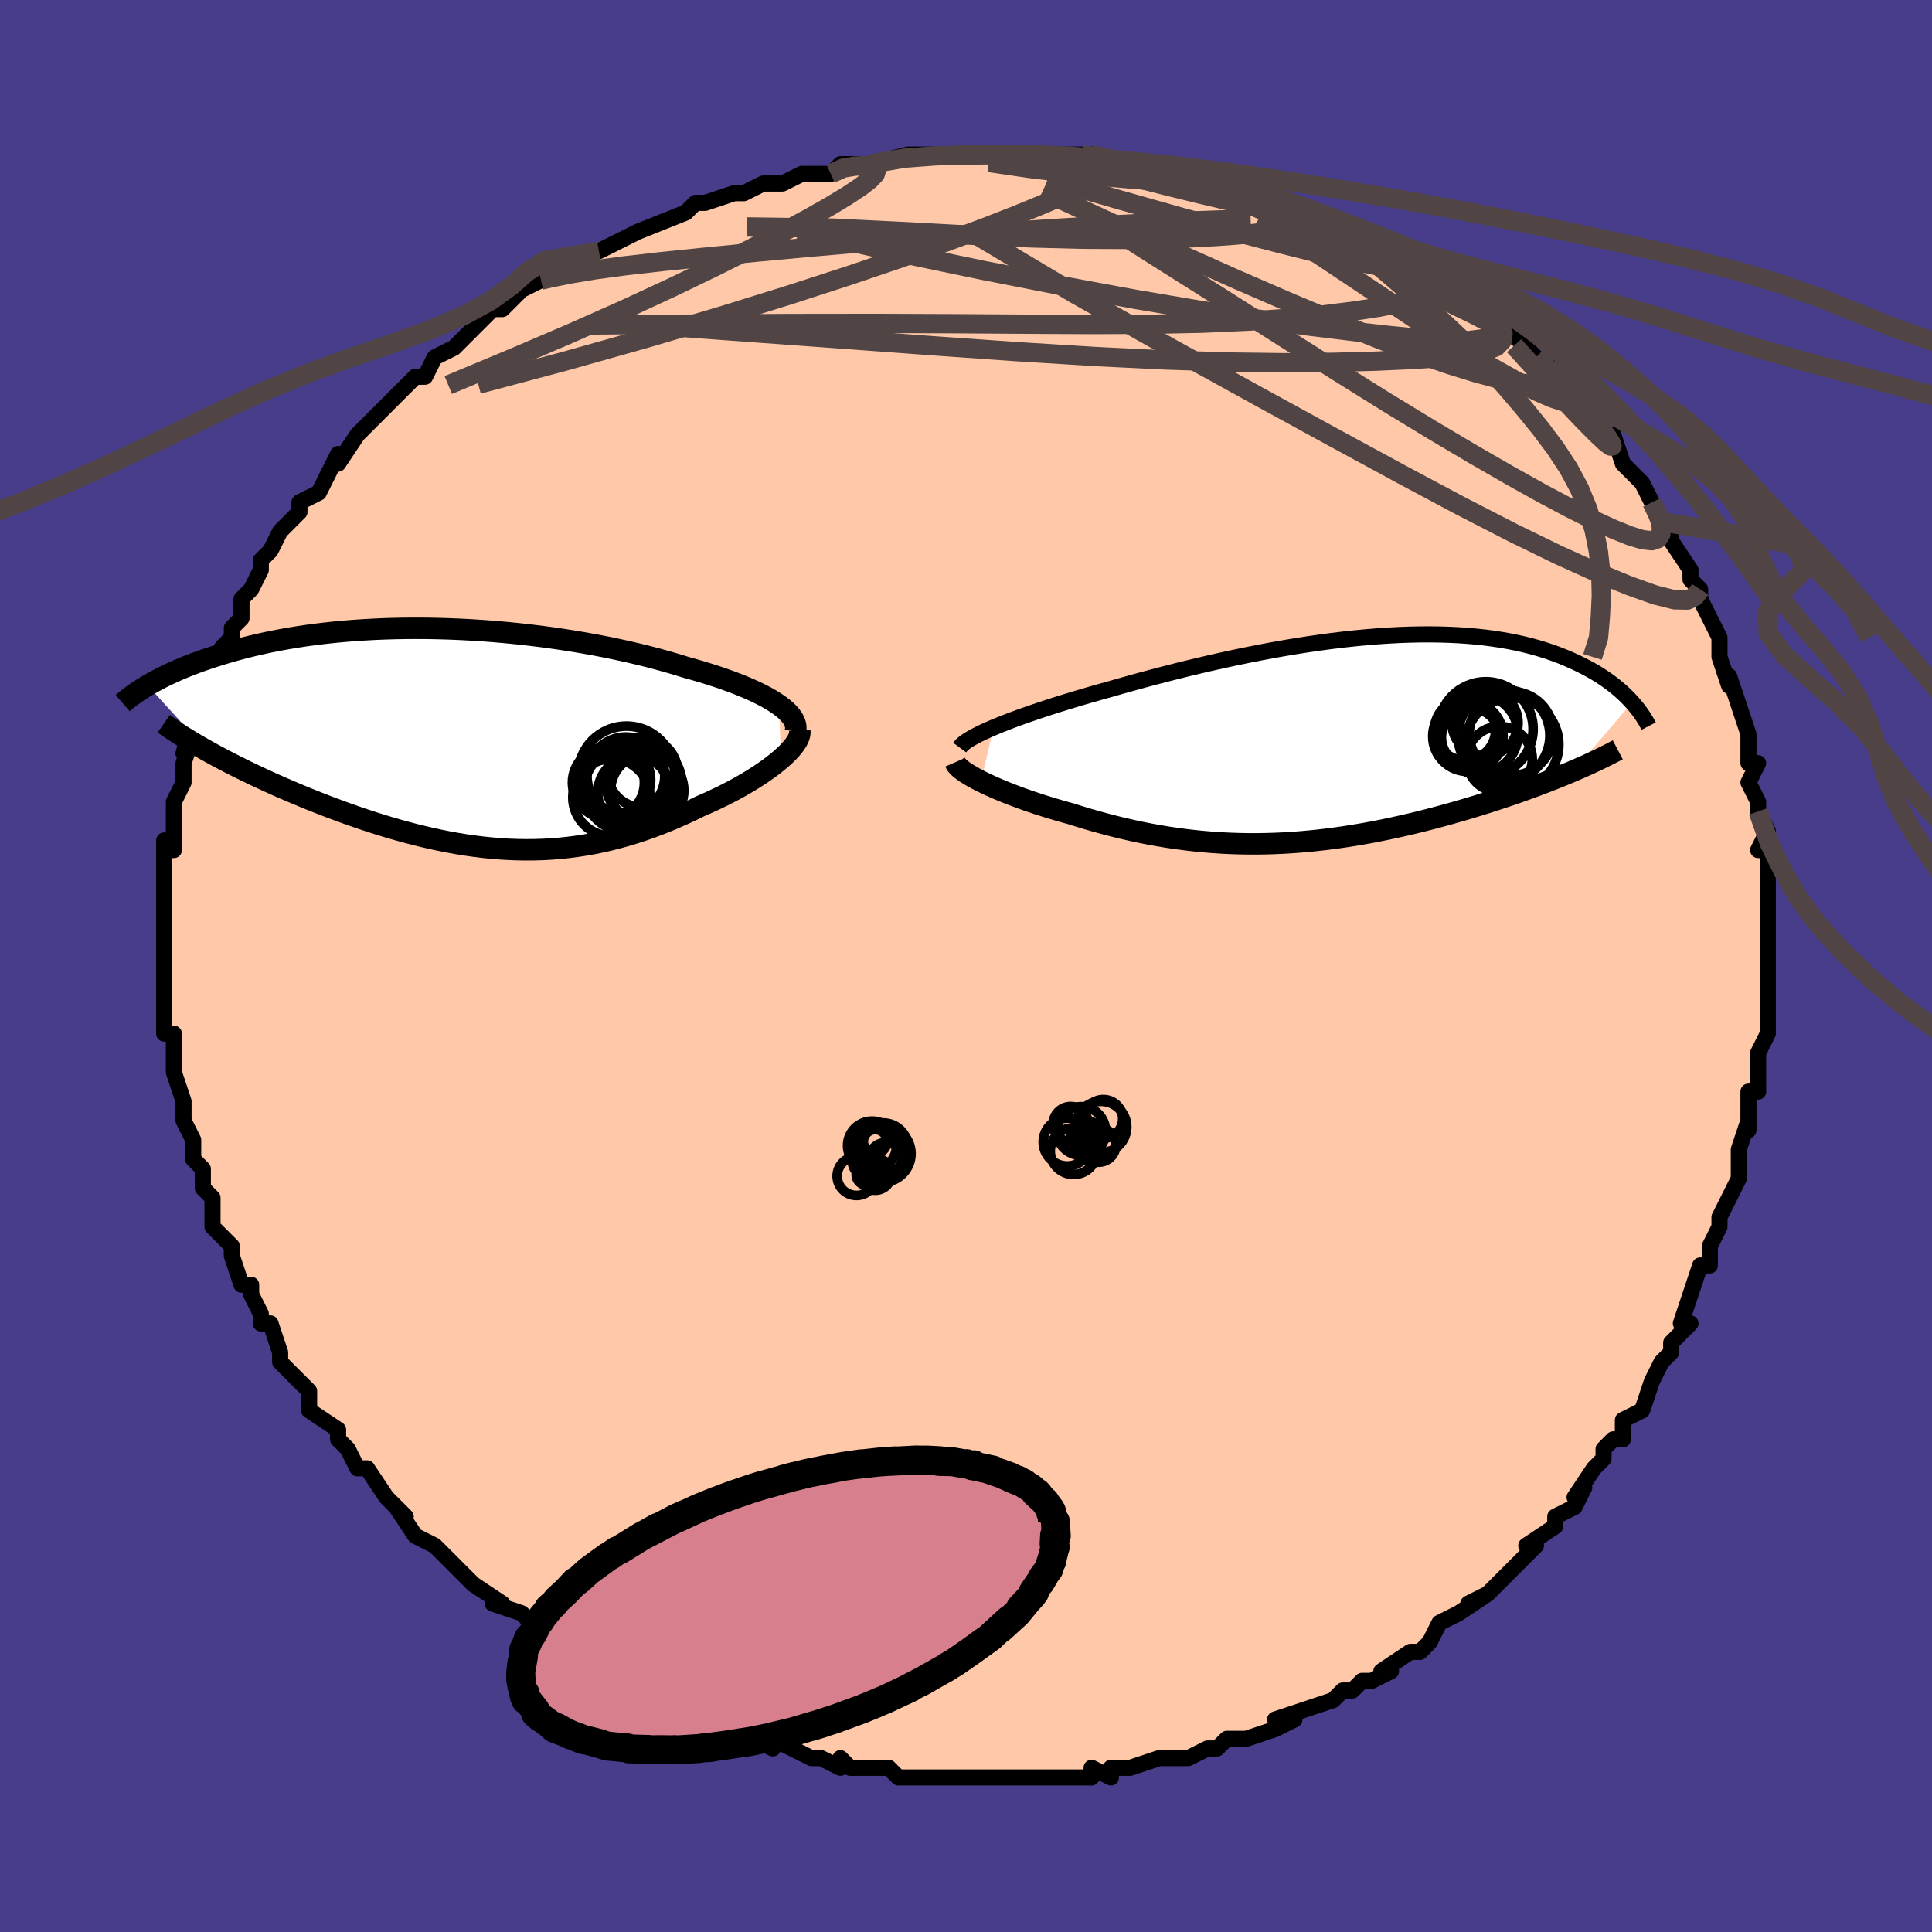 <svg viewBox="-100 -100 200 200" xmlns="http://www.w3.org/2000/svg" width="400" height="400" id="face-svg"><defs><clipPath id="leftEyeClipPath"><polyline points="33.697,-3.443,33.283,-3.721,32.831,-3.999,32.342,-4.275,31.816,-4.549,31.256,-4.821,30.663,-5.09,30.038,-5.356,29.383,-5.619,28.698,-5.879,27.985,-6.134,27.246,-6.385,26.481,-6.632,25.692,-6.875,24.881,-7.112,24.048,-7.344,23.134,-7.627,22.187,-7.904,21.21,-8.175,20.205,-8.439,19.172,-8.695,18.115,-8.942,17.035,-9.18,15.934,-9.409,14.814,-9.626,13.678,-9.833,12.527,-10.028,11.365,-10.211,10.192,-10.382,9.011,-10.54,7.825,-10.685,6.635,-10.817,5.443,-10.935,4.252,-11.039,3.063,-11.129,1.879,-11.205,0.701,-11.267,-0.469,-11.315,-1.63,-11.349,-2.779,-11.37,-3.915,-11.376,-5.037,-11.369,-6.143,-11.348,-7.232,-11.315,-8.302,-11.268,-9.353,-11.209,-10.383,-11.139,-11.392,-11.056,-12.379,-10.963,-13.343,-10.858,-14.283,-10.744,-15.199,-10.62,-16.09,-10.487,-16.957,-10.345,-17.798,-10.196,-18.614,-10.039,-19.405,-9.876,-20.171,-9.707,-20.912,-9.532,-21.629,-9.353,-22.321,-9.17,-22.989,-8.985,-23.635,-8.796,-24.258,-8.606,-24.859,-8.414,-25.44,-8.223,-26.001,-8.03,-26.543,-7.835,-27.066,-7.639,-27.57,-7.441,-28.055,-7.243,-28.523,-7.044,-28.973,-6.844,-29.405,-6.645,-29.82,-6.445,-30.218,-6.247,-30.6,-6.049,-30.965,-5.852,-31.315,-5.656,-31.649,-5.462,-25.465,1.319,-24.932,1.614,-24.385,1.91,-23.824,2.208,-23.248,2.508,-22.658,2.809,-22.055,3.111,-21.439,3.414,-20.809,3.718,-20.167,4.022,-19.512,4.326,-18.846,4.63,-18.168,4.933,-17.48,5.234,-16.781,5.535,-16.068,5.835,-15.341,6.136,-14.6,6.436,-13.845,6.736,-13.077,7.034,-12.297,7.329,-11.505,7.621,-10.703,7.909,-9.891,8.192,-9.07,8.47,-8.241,8.741,-7.403,9.005,-6.559,9.26,-5.708,9.506,-4.851,9.743,-3.989,9.968,-3.122,10.182,-2.251,10.383,-1.377,10.572,-0.5,10.745,0.38,10.904,1.262,11.048,2.145,11.174,3.03,11.284,3.915,11.376,4.801,11.449,5.687,11.504,6.574,11.539,7.459,11.553,8.345,11.547,9.229,11.521,10.113,11.473,10.995,11.403,11.876,11.312,12.755,11.199,13.633,11.064,14.509,10.907,15.383,10.728,16.254,10.527,17.123,10.305,17.989,10.062,18.852,9.799,19.712,9.515,20.567,9.212,21.419,8.89,22.265,8.55,23.106,8.193,23.941,7.821,24.769,7.433,25.588,7.032,26.258,6.742,26.916,6.443,27.563,6.136,28.196,5.823,28.815,5.503,29.419,5.178,30.006,4.848,30.575,4.514,31.125,4.176,31.654,3.836,32.16,3.495,32.643,3.153,33.101,2.812,33.53,2.472,33.931,2.135"></polyline></clipPath><clipPath id="rightEyeClipPath"><polyline points="-36.442,-1.169,-35.849,-1.415,-35.22,-1.665,-34.555,-1.92,-33.856,-2.178,-33.125,-2.44,-32.364,-2.705,-31.573,-2.972,-30.756,-3.241,-29.912,-3.511,-29.045,-3.782,-28.154,-4.054,-27.243,-4.325,-26.311,-4.596,-25.361,-4.866,-24.394,-5.134,-23.305,-5.447,-22.189,-5.76,-21.049,-6.073,-19.888,-6.385,-18.708,-6.693,-17.511,-6.998,-16.299,-7.298,-15.074,-7.591,-13.84,-7.878,-12.597,-8.155,-11.35,-8.424,-10.099,-8.682,-8.847,-8.929,-7.597,-9.163,-6.349,-9.385,-5.107,-9.592,-3.873,-9.785,-2.648,-9.963,-1.434,-10.124,-0.233,-10.27,0.953,-10.399,2.123,-10.51,3.275,-10.604,4.407,-10.681,5.519,-10.739,6.61,-10.78,7.677,-10.803,8.721,-10.808,9.739,-10.795,10.732,-10.765,11.699,-10.718,12.638,-10.654,13.551,-10.573,14.435,-10.477,15.291,-10.365,16.12,-10.239,16.919,-10.098,17.691,-9.945,18.435,-9.778,19.151,-9.6,19.839,-9.411,20.5,-9.212,21.135,-9.004,21.745,-8.788,22.329,-8.565,22.889,-8.336,23.425,-8.101,23.94,-7.863,24.433,-7.623,24.906,-7.38,25.36,-7.135,25.795,-6.886,26.211,-6.634,26.608,-6.378,26.988,-6.121,27.35,-5.861,27.695,-5.599,28.023,-5.337,28.336,-5.074,28.632,-4.812,28.913,-4.549,29.179,-4.287,29.431,-4.027,29.669,-3.767,23.59,3.325,23.059,3.55,22.515,3.776,21.959,4.002,21.389,4.228,20.807,4.455,20.213,4.682,19.606,4.91,18.988,5.137,18.358,5.364,17.717,5.59,17.064,5.815,16.401,6.04,15.727,6.263,15.043,6.485,14.346,6.706,13.636,6.927,12.911,7.148,12.173,7.367,11.422,7.585,10.659,7.8,9.884,8.013,9.098,8.223,8.301,8.429,7.494,8.63,6.677,8.827,5.851,9.018,5.016,9.203,4.173,9.381,3.322,9.553,2.463,9.716,1.598,9.871,0.727,10.016,-0.151,10.153,-1.034,10.279,-1.922,10.394,-2.815,10.499,-3.713,10.591,-4.614,10.672,-5.519,10.739,-6.428,10.794,-7.34,10.836,-8.254,10.863,-9.171,10.877,-10.091,10.875,-11.012,10.86,-11.935,10.829,-12.859,10.783,-13.784,10.722,-14.71,10.645,-15.637,10.554,-16.563,10.446,-17.49,10.324,-18.416,10.186,-19.341,10.033,-20.264,9.866,-21.186,9.684,-22.106,9.488,-23.022,9.278,-23.935,9.055,-24.843,8.82,-25.746,8.573,-26.643,8.315,-27.533,8.046,-28.415,7.769,-29.144,7.568,-29.862,7.363,-30.569,7.151,-31.264,6.936,-31.945,6.716,-32.612,6.492,-33.262,6.265,-33.896,6.035,-34.511,5.804,-35.106,5.571,-35.679,5.337,-36.23,5.103,-36.755,4.869,-37.254,4.637,-37.725,4.408"></polyline></clipPath><filter id="fuzzy"><feTurbulence id="turbulence" baseFrequency="0.05" numOctaves="3" type="noise" result="noise"></feTurbulence><feDisplacementMap in="SourceGraphic" in2="noise" scale="2"></feDisplacementMap></filter><linearGradient id="rainbowGradient" x1="0%" y1="0%" x2="100%" y2="0%"><stop offset="0%" style="stop-color: rgb(44, 34, 43);  stop-opacity: 1"></stop><stop offset="50%" style="stop-color: rgb(255, 192, 203);  stop-opacity: 1"></stop><stop offset="100%" style="stop-color: rgb(64, 224, 208);  stop-opacity: 1"></stop></linearGradient></defs><title>That&#39;s an ugly face</title><desc>CREATED BY XUAN TANG, MORE INFO AT TXSTC55.GITHUB.IO</desc><rect x="-100" y="-100" width="100%" height="100%" opacity="1" fill="rgb(72, 61, 139)"></rect><polyline id="faceContour" points="83,-1,83,2,83,3,83,6,83,5,83,7,83,7,82,9,82,13,81,13,81,15,81,15,81,17,81,16,80,19,80,22,80,22,80,22,79,24,78,26,78,27,77,29,77,30,77,30,77,31,76,31,74,37,75,37,74,38,73,39,73,40,73,40,72,41,71,43,71,43,70,46,68,47,68,49,67,49,66,50,66,51,65,52,63,55,64,54,63,56,63,56,61,57,61,58,58,60,59,60,57,62,55,64,56,63,54,65,52,66,54,65,51,67,51,67,49,68,48,70,47,71,46,71,46,71,43,73,44,73,42,74,41,74,40,75,39,75,39,75,38,76,35,77,32,78,34,78,34,78,32,79,29,80,29,80,27,80,26,81,25,81,25,81,23,82,21,82,20,82,20,82,17,83,15,83,15,84,13,83,13,84,11,84,10,84,10,84,6,84,8,84,5,84,3,84,1,84,0,84,0,84,-2,84,-1,84,-3,84,-5,84,-7,84,-8,83,-8,83,-11,83,-12,83,-13,82,-13,82,-13,83,-15,82,-16,82,-20,80,-20,81,-22,80,-22,80,-23,79,-24,80,-25,79,-27,78,-27,78,-29,77,-30,77,-32,76,-34,75,-33,75,-36,74,-37,73,-39,72,-38,73,-39,72,-41,71,-42,70,-44,69,-44,69,-45,68,-46,67,-46,67,-49,66,-48,66,-51,64,-53,62,-53,62,-54,61,-55,60,-55,60,-57,59,-59,56,-58,57,-60,55,-60,55,-60,55,-62,52,-63,52,-64,50,-65,49,-65,49,-65,49,-65,48,-68,46,-68,45,-68,44,-70,42,-71,41,-71,40,-71,40,-72,37,-73,37,-73,36,-74,34,-74,33,-75,33,-76,30,-76,30,-76,29,-78,27,-78,26,-78,24,-79,23,-79,23,-79,21,-80,20,-80,19,-80,18,-81,16,-81,15,-81,15,-81,14,-82,11,-82,11,-82,10,-82,9,-82,7,-83,7,-83,5,-83,1,-83,3,-83,1,-83,0,-83,-1,-83,-5,-83,-4,-83,-7,-83,-7,-83,-8,-83,-11,-83,-13,-82,-12,-82,-14,-82,-17,-82,-17,-82,-17,-81,-19,-81,-21,-81,-21,-80,-24,-81,-22,-80,-26,-80,-26,-79,-27,-79,-29,-79,-29,-78,-31,-78,-31,-77,-33,-76,-34,-76,-35,-75,-36,-75,-38,-74,-39,-74,-39,-73,-41,-73,-42,-72,-43,-71,-45,-70,-46,-69,-47,-69,-48,-69,-48,-67,-49,-66,-51,-65,-53,-65,-52,-63,-55,-63,-55,-61,-57,-60,-58,-60,-58,-59,-59,-59,-59,-57,-61,-56,-61,-55,-63,-55,-63,-53,-64,-52,-65,-51,-66,-51,-66,-51,-66,-49,-68,-48,-68,-46,-70,-44,-71,-44,-71,-41,-72,-42,-72,-41,-73,-41,-73,-38,-74,-38,-74,-36,-75,-34,-76,-34,-76,-34,-76,-29,-78,-28,-79,-27,-79,-27,-79,-24,-80,-24,-80,-23,-80,-21,-81,-21,-81,-19,-81,-17,-82,-16,-82,-15,-82,-14,-82,-13,-83,-10,-83,-10,-83,-10,-83,-6,-84,-6,-84,-2,-84,-2,-84,-3,-84,0,-84,1,-84,3,-84,4,-84,4,-84,7,-84,9,-84,10,-84,10,-84,12,-84,13,-84,17,-83,17,-83,18,-83,20,-83,20,-83,21,-83,22,-82,23,-82,25,-82,26,-82,29,-81,29,-80,29,-81,33,-79,32,-79,34,-79,34,-79,37,-77,36,-78,40,-76,39,-76,40,-76,43,-75,42,-75,44,-74,46,-73,46,-73,49,-71,49,-71,52,-70,53,-68,53,-68,53,-68,55,-67,55,-66,57,-65,57,-65,59,-63,60,-62,61,-61,61,-62,61,-61,64,-58,63,-59,65,-57,65,-56,67,-54,67,-55,68,-52,69,-51,70,-50,71,-48,71,-48,72,-46,72,-46,73,-45,73,-44,75,-41,75,-40,76,-39,76,-39,76,-38,77,-36,78,-34,78,-34,78,-33,78,-32,79,-29,79,-30,80,-27,80,-27,81,-24,81,-23,81,-21,82,-21,81,-19,82,-17,82,-16,82,-16,83,-14,82,-12,83,-12,83,-9,83,-10,83,-8,83,-5,83,-4,83,0,83,-1,83,-1,83,2" fill="#ffc9a9" stroke="black" stroke-width="1.667" stroke-linejoin="round" filter="url(#fuzzy)"></polyline><g transform="translate(39.292 -23.521)"><polyline id="rightCountour" points="-36.442,-1.169,-35.849,-1.415,-35.22,-1.665,-34.555,-1.92,-33.856,-2.178,-33.125,-2.44,-32.364,-2.705,-31.573,-2.972,-30.756,-3.241,-29.912,-3.511,-29.045,-3.782,-28.154,-4.054,-27.243,-4.325,-26.311,-4.596,-25.361,-4.866,-24.394,-5.134,-23.305,-5.447,-22.189,-5.76,-21.049,-6.073,-19.888,-6.385,-18.708,-6.693,-17.511,-6.998,-16.299,-7.298,-15.074,-7.591,-13.84,-7.878,-12.597,-8.155,-11.35,-8.424,-10.099,-8.682,-8.847,-8.929,-7.597,-9.163,-6.349,-9.385,-5.107,-9.592,-3.873,-9.785,-2.648,-9.963,-1.434,-10.124,-0.233,-10.27,0.953,-10.399,2.123,-10.51,3.275,-10.604,4.407,-10.681,5.519,-10.739,6.61,-10.78,7.677,-10.803,8.721,-10.808,9.739,-10.795,10.732,-10.765,11.699,-10.718,12.638,-10.654,13.551,-10.573,14.435,-10.477,15.291,-10.365,16.12,-10.239,16.919,-10.098,17.691,-9.945,18.435,-9.778,19.151,-9.6,19.839,-9.411,20.5,-9.212,21.135,-9.004,21.745,-8.788,22.329,-8.565,22.889,-8.336,23.425,-8.101,23.94,-7.863,24.433,-7.623,24.906,-7.38,25.36,-7.135,25.795,-6.886,26.211,-6.634,26.608,-6.378,26.988,-6.121,27.35,-5.861,27.695,-5.599,28.023,-5.337,28.336,-5.074,28.632,-4.812,28.913,-4.549,29.179,-4.287,29.431,-4.027,29.669,-3.767,23.59,3.325,23.059,3.55,22.515,3.776,21.959,4.002,21.389,4.228,20.807,4.455,20.213,4.682,19.606,4.91,18.988,5.137,18.358,5.364,17.717,5.59,17.064,5.815,16.401,6.04,15.727,6.263,15.043,6.485,14.346,6.706,13.636,6.927,12.911,7.148,12.173,7.367,11.422,7.585,10.659,7.8,9.884,8.013,9.098,8.223,8.301,8.429,7.494,8.63,6.677,8.827,5.851,9.018,5.016,9.203,4.173,9.381,3.322,9.553,2.463,9.716,1.598,9.871,0.727,10.016,-0.151,10.153,-1.034,10.279,-1.922,10.394,-2.815,10.499,-3.713,10.591,-4.614,10.672,-5.519,10.739,-6.428,10.794,-7.34,10.836,-8.254,10.863,-9.171,10.877,-10.091,10.875,-11.012,10.86,-11.935,10.829,-12.859,10.783,-13.784,10.722,-14.71,10.645,-15.637,10.554,-16.563,10.446,-17.49,10.324,-18.416,10.186,-19.341,10.033,-20.264,9.866,-21.186,9.684,-22.106,9.488,-23.022,9.278,-23.935,9.055,-24.843,8.82,-25.746,8.573,-26.643,8.315,-27.533,8.046,-28.415,7.769,-29.144,7.568,-29.862,7.363,-30.569,7.151,-31.264,6.936,-31.945,6.716,-32.612,6.492,-33.262,6.265,-33.896,6.035,-34.511,5.804,-35.106,5.571,-35.679,5.337,-36.23,5.103,-36.755,4.869,-37.254,4.637,-37.725,4.408" fill="white" stroke="white" stroke-width="0" stroke-linejoin="round" filter="url(#fuzzy)"></polyline></g><g transform="translate(-53.07 -23.584)"><polyline id="leftCountour" points="33.697,-3.443,33.283,-3.721,32.831,-3.999,32.342,-4.275,31.816,-4.549,31.256,-4.821,30.663,-5.09,30.038,-5.356,29.383,-5.619,28.698,-5.879,27.985,-6.134,27.246,-6.385,26.481,-6.632,25.692,-6.875,24.881,-7.112,24.048,-7.344,23.134,-7.627,22.187,-7.904,21.21,-8.175,20.205,-8.439,19.172,-8.695,18.115,-8.942,17.035,-9.18,15.934,-9.409,14.814,-9.626,13.678,-9.833,12.527,-10.028,11.365,-10.211,10.192,-10.382,9.011,-10.54,7.825,-10.685,6.635,-10.817,5.443,-10.935,4.252,-11.039,3.063,-11.129,1.879,-11.205,0.701,-11.267,-0.469,-11.315,-1.63,-11.349,-2.779,-11.37,-3.915,-11.376,-5.037,-11.369,-6.143,-11.348,-7.232,-11.315,-8.302,-11.268,-9.353,-11.209,-10.383,-11.139,-11.392,-11.056,-12.379,-10.963,-13.343,-10.858,-14.283,-10.744,-15.199,-10.62,-16.09,-10.487,-16.957,-10.345,-17.798,-10.196,-18.614,-10.039,-19.405,-9.876,-20.171,-9.707,-20.912,-9.532,-21.629,-9.353,-22.321,-9.17,-22.989,-8.985,-23.635,-8.796,-24.258,-8.606,-24.859,-8.414,-25.44,-8.223,-26.001,-8.03,-26.543,-7.835,-27.066,-7.639,-27.57,-7.441,-28.055,-7.243,-28.523,-7.044,-28.973,-6.844,-29.405,-6.645,-29.82,-6.445,-30.218,-6.247,-30.6,-6.049,-30.965,-5.852,-31.315,-5.656,-31.649,-5.462,-25.465,1.319,-24.932,1.614,-24.385,1.91,-23.824,2.208,-23.248,2.508,-22.658,2.809,-22.055,3.111,-21.439,3.414,-20.809,3.718,-20.167,4.022,-19.512,4.326,-18.846,4.63,-18.168,4.933,-17.48,5.234,-16.781,5.535,-16.068,5.835,-15.341,6.136,-14.6,6.436,-13.845,6.736,-13.077,7.034,-12.297,7.329,-11.505,7.621,-10.703,7.909,-9.891,8.192,-9.07,8.47,-8.241,8.741,-7.403,9.005,-6.559,9.26,-5.708,9.506,-4.851,9.743,-3.989,9.968,-3.122,10.182,-2.251,10.383,-1.377,10.572,-0.5,10.745,0.38,10.904,1.262,11.048,2.145,11.174,3.03,11.284,3.915,11.376,4.801,11.449,5.687,11.504,6.574,11.539,7.459,11.553,8.345,11.547,9.229,11.521,10.113,11.473,10.995,11.403,11.876,11.312,12.755,11.199,13.633,11.064,14.509,10.907,15.383,10.728,16.254,10.527,17.123,10.305,17.989,10.062,18.852,9.799,19.712,9.515,20.567,9.212,21.419,8.89,22.265,8.55,23.106,8.193,23.941,7.821,24.769,7.433,25.588,7.032,26.258,6.742,26.916,6.443,27.563,6.136,28.196,5.823,28.815,5.503,29.419,5.178,30.006,4.848,30.575,4.514,31.125,4.176,31.654,3.836,32.16,3.495,32.643,3.153,33.101,2.812,33.53,2.472,33.931,2.135" fill="white" stroke="white" stroke-width="0" stroke-linejoin="round" filter="url(#fuzzy)"></polyline></g><g transform="translate(39.292 -23.521)"><polyline id="rightUpper" points="-39.944,0.91,-39.819,0.74,-39.639,0.56,-39.406,0.371,-39.122,0.173,-38.788,-0.033,-38.407,-0.246,-37.98,-0.467,-37.509,-0.695,-36.996,-0.929,-36.442,-1.169,-35.849,-1.415,-35.22,-1.665,-34.555,-1.92,-33.856,-2.178,-33.125,-2.44,-32.364,-2.705,-31.573,-2.972,-30.756,-3.241,-29.912,-3.511,-29.045,-3.782,-28.154,-4.054,-27.243,-4.325,-26.311,-4.596,-25.361,-4.866,-24.394,-5.134,-23.305,-5.447,-22.189,-5.76,-21.049,-6.073,-19.888,-6.385,-18.708,-6.693,-17.511,-6.998,-16.299,-7.298,-15.074,-7.591,-13.84,-7.878,-12.597,-8.155,-11.35,-8.424,-10.099,-8.682,-8.847,-8.929,-7.597,-9.163,-6.349,-9.385,-5.107,-9.592,-3.873,-9.785,-2.648,-9.963,-1.434,-10.124,-0.233,-10.27,0.953,-10.399,2.123,-10.51,3.275,-10.604,4.407,-10.681,5.519,-10.739,6.61,-10.78,7.677,-10.803,8.721,-10.808,9.739,-10.795,10.732,-10.765,11.699,-10.718,12.638,-10.654,13.551,-10.573,14.435,-10.477,15.291,-10.365,16.12,-10.239,16.919,-10.098,17.691,-9.945,18.435,-9.778,19.151,-9.6,19.839,-9.411,20.5,-9.212,21.135,-9.004,21.745,-8.788,22.329,-8.565,22.889,-8.336,23.425,-8.101,23.94,-7.863,24.433,-7.623,24.906,-7.38,25.36,-7.135,25.795,-6.886,26.211,-6.634,26.608,-6.378,26.988,-6.121,27.35,-5.861,27.695,-5.599,28.023,-5.337,28.336,-5.074,28.632,-4.812,28.913,-4.549,29.179,-4.287,29.431,-4.027,29.669,-3.767,29.894,-3.51,30.105,-3.255,30.304,-3.002,30.49,-2.751,30.665,-2.504,30.828,-2.259,30.981,-2.017,31.122,-1.779,31.254,-1.544,31.375,-1.312" fill="none" stroke="black" stroke-width="1.667" stroke-linejoin="round" filter="url(#fuzzy)"></polyline><polyline id="rightLower" points="-40.414,2.431,-40.346,2.587,-40.226,2.755,-40.057,2.934,-39.843,3.124,-39.585,3.322,-39.286,3.527,-38.948,3.74,-38.574,3.958,-38.166,4.181,-37.725,4.408,-37.254,4.637,-36.755,4.869,-36.23,5.103,-35.679,5.337,-35.106,5.571,-34.511,5.804,-33.896,6.035,-33.262,6.265,-32.612,6.492,-31.945,6.716,-31.264,6.936,-30.569,7.151,-29.862,7.363,-29.144,7.568,-28.415,7.769,-27.533,8.046,-26.643,8.315,-25.746,8.573,-24.843,8.82,-23.935,9.055,-23.022,9.278,-22.106,9.488,-21.186,9.684,-20.264,9.866,-19.341,10.033,-18.416,10.186,-17.49,10.324,-16.563,10.446,-15.637,10.554,-14.71,10.645,-13.784,10.722,-12.859,10.783,-11.935,10.829,-11.012,10.86,-10.091,10.875,-9.171,10.877,-8.254,10.863,-7.34,10.836,-6.428,10.794,-5.519,10.739,-4.614,10.672,-3.713,10.591,-2.815,10.499,-1.922,10.394,-1.034,10.279,-0.151,10.153,0.727,10.016,1.598,9.871,2.463,9.716,3.322,9.553,4.173,9.381,5.016,9.203,5.851,9.018,6.677,8.827,7.494,8.63,8.301,8.429,9.098,8.223,9.884,8.013,10.659,7.8,11.422,7.585,12.173,7.367,12.911,7.148,13.636,6.927,14.346,6.706,15.043,6.485,15.727,6.263,16.401,6.04,17.064,5.815,17.717,5.59,18.358,5.364,18.988,5.137,19.606,4.91,20.213,4.682,20.807,4.455,21.389,4.228,21.959,4.002,22.515,3.776,23.059,3.55,23.59,3.325,24.107,3.102,24.612,2.879,25.103,2.657,25.581,2.437,26.046,2.218,26.498,2,26.937,1.783,27.364,1.568,27.777,1.354,28.179,1.142" fill="none" stroke="black" stroke-width="2.222" stroke-linejoin="round" filter="url(#fuzzy)"></polyline><!--[--><circle r="4.895" cx="14.52" cy="-1.01" stroke="black" fill="none" stroke-width="1" filter="url(#fuzzy)" clip-path="url(#rightEyeClipPath)"></circle><circle r="3.163" cx="12.375" cy="-0.932" stroke="black" fill="none" stroke-width="1" filter="url(#fuzzy)" clip-path="url(#rightEyeClipPath)"></circle><circle r="4.35" cx="17.151" cy="-0.542" stroke="black" fill="none" stroke-width="1" filter="url(#fuzzy)" clip-path="url(#rightEyeClipPath)"></circle><circle r="4.09" cx="13.764" cy="-0.491" stroke="black" fill="none" stroke-width="1" filter="url(#fuzzy)" clip-path="url(#rightEyeClipPath)"></circle><circle r="3.42" cx="14.436" cy="-1.652" stroke="black" fill="none" stroke-width="1" filter="url(#fuzzy)" clip-path="url(#rightEyeClipPath)"></circle><circle r="3.397" cx="15.933" cy="2.116" stroke="black" fill="none" stroke-width="1" filter="url(#fuzzy)" clip-path="url(#rightEyeClipPath)"></circle><circle r="4.758" cx="16.396" cy="-0.333" stroke="black" fill="none" stroke-width="1" filter="url(#fuzzy)" clip-path="url(#rightEyeClipPath)"></circle><circle r="3.015" cx="12.94" cy="-0.157" stroke="black" fill="none" stroke-width="1" filter="url(#fuzzy)" clip-path="url(#rightEyeClipPath)"></circle><circle r="3.639" cx="12.664" cy="-0.256" stroke="black" fill="none" stroke-width="1" filter="url(#fuzzy)" clip-path="url(#rightEyeClipPath)"></circle><circle r="4.844" cx="17.232" cy="0.605" stroke="black" fill="none" stroke-width="1" filter="url(#fuzzy)" clip-path="url(#rightEyeClipPath)"></circle><!--]--></g><g transform="translate(-53.07 -23.584)"><polyline id="leftUpper" points="35.402,-0.676,35.451,-0.945,35.448,-1.216,35.394,-1.49,35.289,-1.767,35.137,-2.044,34.937,-2.323,34.692,-2.603,34.403,-2.883,34.071,-3.163,33.697,-3.443,33.283,-3.721,32.831,-3.999,32.342,-4.275,31.816,-4.549,31.256,-4.821,30.663,-5.09,30.038,-5.356,29.383,-5.619,28.698,-5.879,27.985,-6.134,27.246,-6.385,26.481,-6.632,25.692,-6.875,24.881,-7.112,24.048,-7.344,23.134,-7.627,22.187,-7.904,21.21,-8.175,20.205,-8.439,19.172,-8.695,18.115,-8.942,17.035,-9.18,15.934,-9.409,14.814,-9.626,13.678,-9.833,12.527,-10.028,11.365,-10.211,10.192,-10.382,9.011,-10.54,7.825,-10.685,6.635,-10.817,5.443,-10.935,4.252,-11.039,3.063,-11.129,1.879,-11.205,0.701,-11.267,-0.469,-11.315,-1.63,-11.349,-2.779,-11.37,-3.915,-11.376,-5.037,-11.369,-6.143,-11.348,-7.232,-11.315,-8.302,-11.268,-9.353,-11.209,-10.383,-11.139,-11.392,-11.056,-12.379,-10.963,-13.343,-10.858,-14.283,-10.744,-15.199,-10.62,-16.09,-10.487,-16.957,-10.345,-17.798,-10.196,-18.614,-10.039,-19.405,-9.876,-20.171,-9.707,-20.912,-9.532,-21.629,-9.353,-22.321,-9.17,-22.989,-8.985,-23.635,-8.796,-24.258,-8.606,-24.859,-8.414,-25.44,-8.223,-26.001,-8.03,-26.543,-7.835,-27.066,-7.639,-27.57,-7.441,-28.055,-7.243,-28.523,-7.044,-28.973,-6.844,-29.405,-6.645,-29.82,-6.445,-30.218,-6.247,-30.6,-6.049,-30.965,-5.852,-31.315,-5.656,-31.649,-5.462,-31.969,-5.269,-32.273,-5.079,-32.564,-4.89,-32.84,-4.703,-33.103,-4.519,-33.353,-4.336,-33.59,-4.157,-33.815,-3.979,-34.028,-3.804,-34.229,-3.631" fill="none" stroke="black" stroke-width="2.222" stroke-linejoin="round" filter="url(#fuzzy)"></polyline><polyline id="leftLower" points="35.861,-0.808,35.874,-0.57,35.835,-0.315,35.745,-0.045,35.608,0.238,35.426,0.532,35.202,0.838,34.939,1.152,34.637,1.474,34.301,1.802,33.931,2.135,33.53,2.472,33.101,2.812,32.643,3.153,32.16,3.495,31.654,3.836,31.125,4.176,30.575,4.514,30.006,4.848,29.419,5.178,28.815,5.503,28.196,5.823,27.563,6.136,26.916,6.443,26.258,6.742,25.588,7.032,24.769,7.433,23.941,7.821,23.106,8.193,22.265,8.55,21.419,8.89,20.567,9.212,19.712,9.515,18.852,9.799,17.989,10.062,17.123,10.305,16.254,10.527,15.383,10.728,14.509,10.907,13.633,11.064,12.755,11.199,11.876,11.312,10.995,11.403,10.113,11.473,9.229,11.521,8.345,11.547,7.459,11.553,6.574,11.539,5.687,11.504,4.801,11.449,3.915,11.376,3.03,11.284,2.145,11.174,1.262,11.048,0.38,10.904,-0.5,10.745,-1.377,10.572,-2.251,10.383,-3.122,10.182,-3.989,9.968,-4.851,9.743,-5.708,9.506,-6.559,9.26,-7.403,9.005,-8.241,8.741,-9.07,8.47,-9.891,8.192,-10.703,7.909,-11.505,7.621,-12.297,7.329,-13.077,7.034,-13.845,6.736,-14.6,6.436,-15.341,6.136,-16.068,5.835,-16.781,5.535,-17.48,5.234,-18.168,4.933,-18.846,4.63,-19.512,4.326,-20.167,4.022,-20.809,3.718,-21.439,3.414,-22.055,3.111,-22.658,2.809,-23.248,2.508,-23.824,2.208,-24.385,1.91,-24.932,1.614,-25.465,1.319,-25.982,1.027,-26.485,0.736,-26.973,0.448,-27.446,0.163,-27.904,-0.12,-28.347,-0.4,-28.776,-0.677,-29.19,-0.952,-29.589,-1.224,-29.975,-1.494" fill="none" stroke="black" stroke-width="2.222" stroke-linejoin="round" filter="url(#fuzzy)"></polyline><!--[--><circle r="4.03" cx="17.861" cy="3.908" stroke="black" fill="none" stroke-width="1" filter="url(#fuzzy)" clip-path="url(#leftEyeClipPath)"></circle><circle r="4" cx="16.366" cy="6.134" stroke="black" fill="none" stroke-width="1" filter="url(#fuzzy)" clip-path="url(#leftEyeClipPath)"></circle><circle r="3.627" cx="19.594" cy="3.547" stroke="black" fill="none" stroke-width="1" filter="url(#fuzzy)" clip-path="url(#leftEyeClipPath)"></circle><circle r="3.934" cx="19.7" cy="4.603" stroke="black" fill="none" stroke-width="1" filter="url(#fuzzy)" clip-path="url(#leftEyeClipPath)"></circle><circle r="3.801" cx="18.75" cy="5.662" stroke="black" fill="none" stroke-width="1" filter="url(#fuzzy)" clip-path="url(#leftEyeClipPath)"></circle><circle r="3.787" cx="20.072" cy="5.42" stroke="black" fill="none" stroke-width="1" filter="url(#fuzzy)" clip-path="url(#leftEyeClipPath)"></circle><circle r="3.53" cx="16.896" cy="4.301" stroke="black" fill="none" stroke-width="1" filter="url(#fuzzy)" clip-path="url(#leftEyeClipPath)"></circle><circle r="3.727" cx="16.053" cy="4.606" stroke="black" fill="none" stroke-width="1" filter="url(#fuzzy)" clip-path="url(#leftEyeClipPath)"></circle><circle r="4.332" cx="17.874" cy="5.321" stroke="black" fill="none" stroke-width="1" filter="url(#fuzzy)" clip-path="url(#leftEyeClipPath)"></circle><circle r="4.993" cx="17.924" cy="3.743" stroke="black" fill="none" stroke-width="1" filter="url(#fuzzy)" clip-path="url(#leftEyeClipPath)"></circle><!--]--></g><g id="hairs"><!--[--><polyline points="46,-73,46.637,-72.503,47.521,-71.71,48.095,-70.927,48.156,-70.203,47.614,-69.573,46.478,-69.044,44.808,-68.592,42.658,-68.179,40.045,-67.783,36.949,-67.4,33.332,-67.047,29.156,-66.751,24.388,-66.54,19.004,-66.428,12.985,-66.405,6.297,-66.439,-1.112,-66.489,-9.31,-66.521,-18.365,-66.51,-28.306,-66.448,-39.128,-66.351" fill="none" stroke="rgb(80, 68, 68)" stroke-width="2" stroke-linejoin="round" filter="url(#fuzzy)"></polyline><polyline points="12,-84,13.482,-83.725,14.786,-83.298,15.409,-82.91,15.403,-82.527,14.847,-82.072,13.795,-81.49,12.291,-80.76,10.368,-79.887,8.026,-78.877,5.217,-77.726,1.862,-76.417,-2.126,-74.934,-6.813,-73.272,-12.235,-71.434,-18.413,-69.43,-25.364,-67.272,-33.078,-64.99,-41.488,-62.621,-50.49,-60.22" fill="none" stroke="rgb(80, 68, 68)" stroke-width="2" stroke-linejoin="round" filter="url(#fuzzy)"></polyline><polyline points="42,-75,43.639,-74.158,44.719,-73.514,45.337,-73,45.522,-72.606,45.197,-72.361,44.246,-72.309,42.569,-72.498,40.108,-72.963,36.847,-73.708,32.796,-74.714,27.972,-75.966,22.365,-77.484,15.901,-79.308,8.442,-81.463" fill="none" stroke="rgb(80, 68, 68)" stroke-width="2" stroke-linejoin="round" filter="url(#fuzzy)"></polyline><polyline points="34,-79,35.949,-77.814,37.391,-77.062,38.802,-76.322,40.216,-75.577,41.652,-74.821,43.123,-74.031,44.625,-73.195,46.144,-72.316,47.653,-71.413,49.113,-70.52,50.466,-69.677,51.65,-68.926,52.603,-68.308,53.286,-67.85,53.689,-67.569,53.842,-67.462,53.784,-67.52,53.528,-67.754,52.997,-68.223,52.022,-69.009,50.503,-70.059" fill="none" stroke="rgb(80, 68, 68)" stroke-width="2" stroke-linejoin="round" filter="url(#fuzzy)"></polyline><polyline points="18,-83,19.493,-82.877,20.843,-82.466,22.475,-81.778,24.485,-80.893,26.846,-79.878,29.474,-78.758,32.257,-77.539,35.089,-76.234,37.902,-74.872,40.665,-73.485,43.362,-72.097,45.956,-70.748,48.378,-69.499,50.558,-68.413,52.461,-67.494,54.042,-66.679" fill="none" stroke="rgb(80, 68, 68)" stroke-width="2" stroke-linejoin="round" filter="url(#fuzzy)"></polyline><polyline points="55,-67,55.316,-66.136,55.597,-65.42,55.502,-64.739,54.897,-64.113,53.682,-63.608,51.813,-63.245,49.3,-62.986,46.161,-62.782,42.395,-62.612,37.983,-62.491,32.902,-62.452,27.136,-62.525,20.668,-62.734,13.466,-63.088,5.469,-63.583,-3.411,-64.206,-13.272,-64.932,-24.198,-65.725,-36.202,-66.611" fill="none" stroke="rgb(80, 68, 68)" stroke-width="2" stroke-linejoin="round" filter="url(#fuzzy)"></polyline><polyline points="53,-68,54.21,-67.11,54.687,-66.376,54.729,-65.781,54.349,-65.289,53.48,-64.925,52.045,-64.739,49.997,-64.749,47.326,-64.932,44.033,-65.249,40.11,-65.68,35.533,-66.238,30.272,-66.954,24.302,-67.866,17.592,-69.002,10.102,-70.382,1.784,-72.011,-7.378,-73.914,-17.314,-76.195" fill="none" stroke="rgb(80, 68, 68)" stroke-width="2" stroke-linejoin="round" filter="url(#fuzzy)"></polyline><polyline points="18,-83,19.291,-82.991,20.025,-82.912,20.603,-82.746,21.108,-82.555,21.489,-82.39,21.631,-82.257,21.389,-82.143,20.635,-82.045,19.278,-81.988,17.259,-82.007,14.53,-82.133,11.072,-82.391,6.977,-82.802,2.547,-83.358" fill="none" stroke="rgb(80, 68, 68)" stroke-width="2" stroke-linejoin="round" filter="url(#fuzzy)"></polyline><polyline points="13,-84,15.671,-83.345,17.322,-83.014,18.765,-82.782,20.181,-82.542,21.603,-82.247,23.055,-81.891,24.554,-81.495,26.086,-81.089,27.598,-80.692,29.003,-80.318,30.21,-79.981,31.151,-79.699,31.794,-79.491,32.122,-79.376,32.104,-79.383,31.685,-79.545,30.862,-79.859,29.844,-80.261" fill="none" stroke="rgb(80, 68, 68)" stroke-width="2" stroke-linejoin="round" filter="url(#fuzzy)"></polyline><polyline points="20,-83,20.319,-82.935,21.012,-82.712,21.87,-82.45,22.774,-82.225,23.607,-82.026,24.248,-81.823,24.588,-81.611,24.548,-81.411,24.079,-81.254,23.149,-81.167,21.737,-81.167,19.82,-81.26,17.369,-81.441,14.349,-81.706,10.75,-82.068,6.67,-82.55,2.366,-83.184" fill="none" stroke="rgb(80, 68, 68)" stroke-width="2" stroke-linejoin="round" filter="url(#fuzzy)"></polyline><polyline points="17,-83,17.501,-82.944,18.689,-82.778,20.177,-82.488,21.811,-82.065,23.572,-81.531,25.458,-80.938,27.44,-80.329,29.449,-79.728,31.39,-79.14,33.169,-78.575,34.713,-78.053,35.987,-77.595,36.975,-77.221,37.652,-76.948,37.982,-76.826,37.792,-77.006" fill="none" stroke="rgb(80, 68, 68)" stroke-width="2" stroke-linejoin="round" filter="url(#fuzzy)"></polyline><polyline points="71,-48,71.61,-46.734,71.881,-46.022,71.994,-45.367,71.936,-44.727,71.628,-44.238,70.998,-44.025,70.013,-44.136,68.674,-44.551,66.987,-45.234,64.945,-46.174,62.519,-47.388,59.666,-48.905,56.351,-50.751,52.553,-52.94,48.273,-55.478,43.527,-58.369,38.327,-61.614,32.64,-65.223,26.362,-69.216,19.353,-73.64,11.647,-78.554" fill="none" stroke="rgb(80, 68, 68)" stroke-width="2" stroke-linejoin="round" filter="url(#fuzzy)"></polyline><polyline points="-14,-82,-12.697,-82.6,-11.532,-82.795,-10.691,-82.845,-10.019,-82.822,-9.502,-82.699,-9.254,-82.432,-9.39,-81.996,-9.96,-81.392,-10.955,-80.628,-12.351,-79.705,-14.148,-78.618,-16.378,-77.355,-19.079,-75.901,-22.289,-74.241,-26.043,-72.366,-30.378,-70.274,-35.324,-67.981,-40.871,-65.517,-46.964,-62.91,-53.595,-60.14" fill="none" stroke="rgb(80, 68, 68)" stroke-width="2" stroke-linejoin="round" filter="url(#fuzzy)"></polyline><polyline points="-44,-71,-42.954,-71.24,-40.949,-71.644,-38.425,-72.064,-35.283,-72.488,-31.443,-72.926,-26.939,-73.389,-21.873,-73.879,-16.362,-74.389,-10.491,-74.902,-4.302,-75.401,2.187,-75.882,8.937,-76.338,15.837,-76.752,22.703,-77.106,29.465,-77.353" fill="none" stroke="rgb(80, 68, 68)" stroke-width="2" stroke-linejoin="round" filter="url(#fuzzy)"></polyline><polyline points="32,-79,33.351,-78.886,34.248,-78.497,34.9,-78.008,35.266,-77.538,35.291,-77.13,34.945,-76.793,34.218,-76.513,33.102,-76.268,31.58,-76.039,29.627,-75.816,27.215,-75.606,24.313,-75.422,20.883,-75.283,16.875,-75.213,12.226,-75.234,6.877,-75.369,0.789,-75.635,-6.052,-76.009,-13.729,-76.384,-22.656,-76.507" fill="none" stroke="rgb(80, 68, 68)" stroke-width="2" stroke-linejoin="round" filter="url(#fuzzy)"></polyline><polyline points="25,-82,26.395,-81.686,27.807,-81.142,29.022,-80.624,30.149,-80.156,31.212,-79.732,32.187,-79.351,33.051,-79.007,33.789,-78.692,34.381,-78.406,34.796,-78.161,35.006,-77.975,34.992,-77.863,34.745,-77.829,34.257,-77.869,33.513,-77.975,32.48,-78.146,31.104,-78.396,29.317,-78.753,27.045,-79.25,24.244,-79.907,20.936,-80.718,17.233,-81.659,13.274,-82.739" fill="none" stroke="rgb(80, 68, 68)" stroke-width="2" stroke-linejoin="round" filter="url(#fuzzy)"></polyline><polyline points="76,-39,75.846,-38.762,75.459,-38.258,74.694,-37.882,73.355,-37.906,71.349,-38.407,68.67,-39.36,65.334,-40.734,61.346,-42.54,56.69,-44.808,51.328,-47.566,45.193,-50.836,38.182,-54.643,30.186,-59.019,21.159,-63.998,11.209,-69.61,0.668,-75.907" fill="none" stroke="rgb(80, 68, 68)" stroke-width="2" stroke-linejoin="round" filter="url(#fuzzy)"></polyline><polyline points="61,-62,61.601,-60.754,62.312,-59.694,62.683,-58.998,62.715,-58.562,62.408,-58.367,61.724,-58.443,60.618,-58.815,59.049,-59.504,56.973,-60.556,54.331,-62.041,51.063,-64.03,47.113,-66.574,42.418,-69.7,36.884,-73.393,30.44,-77.546" fill="none" stroke="rgb(80, 68, 68)" stroke-width="2" stroke-linejoin="round" filter="url(#fuzzy)"></polyline><polyline points="64,-58,63.889,-58.047,64.506,-57.224,65.253,-56.25,65.926,-55.383,66.444,-54.675,66.775,-54.14,66.886,-53.825,66.716,-53.821,66.184,-54.23,65.219,-55.138,63.794,-56.584,61.914,-58.568,59.583,-61.096,56.735,-64.216" fill="none" stroke="rgb(80, 68, 68)" stroke-width="2" stroke-linejoin="round" filter="url(#fuzzy)"></polyline><polyline points="59,-63,59.796,-62.223,60.212,-61.817,60.384,-61.495,60.408,-61.122,60.264,-60.74,59.887,-60.43,59.218,-60.251,58.206,-60.24,56.807,-60.421,54.981,-60.811,52.702,-61.425,49.951,-62.281,46.703,-63.404,42.923,-64.825,38.564,-66.569,33.595,-68.649,28.028,-71.064,21.906,-73.801,15.236,-76.843,7.929,-80.206" fill="none" stroke="rgb(80, 68, 68)" stroke-width="2" stroke-linejoin="round" filter="url(#fuzzy)"></polyline><polyline points="32,-79,33.492,-78.847,34.827,-78.352,36.197,-77.708,37.547,-77.054,38.808,-76.453,39.94,-75.934,40.927,-75.497,41.754,-75.132,42.405,-74.828,42.852,-74.589,43.054,-74.438,42.958,-74.417,42.496,-74.577,41.589,-74.971,40.162,-75.637,38.151,-76.585,35.499,-77.764" fill="none" stroke="rgb(80, 68, 68)" stroke-width="2" stroke-linejoin="round" filter="url(#fuzzy)"></polyline><polyline points="-10,-83,-6.367,-83.627,-3.147,-83.865,-0.297,-83.951,2.406,-83.971,5.143,-83.948,8.023,-83.873,11.088,-83.736,14.33,-83.529,17.732,-83.244,21.31,-82.875,25.121,-82.412,29.243,-81.849,33.712,-81.187,38.482,-80.434,43.439,-79.604,48.457,-78.713,53.475,-77.77,58.525,-76.774,63.687,-75.716,68.992,-74.582,74.336,-73.362,79.481,-72.05,84.173,-70.655,88.314,-69.19,92.084,-67.675,95.925,-66.127,100.35,-64.561,105.699,-62.987,111.994,-61.398,118.966,-59.759,126.236,-57.997,133.49,-56.015,140.724,-53.719,148.727,-51.019,158.052,-48" fill="none" stroke="rgb(80, 68, 68)" stroke-width="2" stroke-linejoin="round" filter="url(#fuzzy)"></polyline><polyline points="82,-16,83.207,-12.604,84.581,-9.825,86.095,-7.151,88.125,-4.392,90.672,-1.581,93.56,1.195,96.738,3.879,100.291,6.469,104.223,8.994,108.304,11.494,112.093,14,115.109,16.522,117.02,19.054,117.766,21.581,117.556,24.086,116.78,26.563,115.838,29.019,115.004,31.471,114.381,33.93,113.969,36.399,113.758,38.863,113.761,41.305,113.948,43.704,114.222,46.033,114.589,48.245,115.444,50.298,117.368,52.208,119.806,54.081,119.514,56" fill="none" stroke="rgb(80, 68, 68)" stroke-width="2" stroke-linejoin="round" filter="url(#fuzzy)"></polyline><polyline points="-38,-74,-43.634,-73.016,-45.461,-71.826,-47.078,-70.387,-49.237,-68.843,-52.004,-67.329,-55.404,-65.877,-59.376,-64.445,-63.679,-62.973,-67.994,-61.41,-72.129,-59.728,-76.115,-57.924,-80.11,-56.013,-84.234,-54.03,-88.515,-52.019,-92.983,-50.014,-97.788,-48.018,-103.133,-45.997,-109.015,-43.902,-115.048,-41.718,-120.667,-39.509,-125.268,-37.367,-126.681,-35" fill="none" stroke="rgb(80, 68, 68)" stroke-width="2" stroke-linejoin="round" filter="url(#fuzzy)"></polyline><polyline points="72,-46,85.717,-43.633,86.902,-41.167,84.637,-38.858,82.964,-36.641,83.045,-34.427,84.745,-32.139,87.405,-29.727,90.28,-27.184,92.864,-24.54,95.066,-21.843,97.137,-19.134,99.425,-16.438,102.106,-13.758,105.069,-11.083,107.961,-8.392,110.367,-5.671,112.007,-2.92,112.876,-0.164,113.259,2.552,113.6,5.182,114.281,7.71,115.419,10.16,116.837,12.582,118.256,15.04,119.432,17.798,120.083,22" fill="none" stroke="rgb(80, 68, 68)" stroke-width="2" stroke-linejoin="round" filter="url(#fuzzy)"></polyline><polyline points="60,-62,61.647,-60.871,64.179,-58.874,67.469,-56.739,71.08,-54.611,74.469,-52.513,77.271,-50.425,79.337,-48.318,80.717,-46.17,81.649,-43.975,82.479,-41.746,83.539,-39.496,85.019,-37.231,86.888,-34.94,88.929,-32.597,90.842,-30.179,92.393,-27.67,93.522,-25.073,94.37,-22.411,95.206,-19.714,96.297,-17.012,97.769,-14.322,99.541,-11.641,101.35,-8.951,102.896,-6.222,104.01,-3.428,104.785,-0.573,105.515,2.269,106.438,4.923,107.252,7.158,106.384,9" fill="none" stroke="rgb(80, 68, 68)" stroke-width="2" stroke-linejoin="round" filter="url(#fuzzy)"></polyline><polyline points="43,-75,44.502,-73.927,46.894,-72.525,49.805,-70.936,52.773,-69.334,55.593,-67.763,58.359,-66.183,61.279,-64.545,64.45,-62.814,67.767,-60.981,70.985,-59.056,73.864,-57.059,76.31,-55.013,78.409,-52.935,80.355,-50.831,82.33,-48.701,84.414,-46.542,86.574,-44.351,88.725,-42.132,90.799,-39.888,92.8,-37.62,94.786,-35.322,96.82,-32.977,98.92,-30.562,101.046,-28.061,103.14,-25.47,105.194,-22.803,107.3,-20.092,109.621,-17.373,112.293,-14.674,115.31,-12.003,118.481,-9.35,121.505,-6.67,124.113,-3.888,126.101,-0.956,126.748,2" fill="none" stroke="rgb(80, 68, 68)" stroke-width="2" stroke-linejoin="round" filter="url(#fuzzy)"></polyline><polyline points="33,-79,35.243,-78.425,37.461,-77.462,39.754,-76.502,42.318,-75.494,45.564,-74.354,49.856,-73.065,55.164,-71.662,60.994,-70.187,66.701,-68.669,71.925,-67.125,76.815,-65.562,81.872,-63.979,87.558,-62.363,93.947,-60.685,100.645,-58.909,106.987,-56.998,112.36,-54.938,116.467,-52.743,119.414,-50.453,121.65,-48.125,123.85,-45.806,126.815,-43.52,131.354,-41.267,137.962,-39.035,146.236,-36.798,154.494,-34.505,160.842,-32.055,166.158,-29" fill="none" stroke="rgb(80, 68, 68)" stroke-width="2" stroke-linejoin="round" filter="url(#fuzzy)"></polyline><polyline points="29,-81,29.872,-80.477,31.46,-79.613,33.191,-78.66,35.066,-77.613,37.048,-76.475,39.006,-75.259,40.845,-73.963,42.574,-72.588,44.27,-71.144,45.996,-69.65,47.759,-68.118,49.522,-66.547,51.243,-64.924,52.913,-63.228,54.556,-61.446,56.203,-59.573,57.862,-57.621,59.496,-55.608,61.032,-53.559,62.387,-51.491,63.505,-49.405,64.375,-47.289,65.022,-45.122,65.469,-42.893,65.72,-40.619,65.769,-38.345,65.665,-36.123,65.477,-33.992,64.853,-32" fill="none" stroke="rgb(80, 68, 68)" stroke-width="2" stroke-linejoin="round" filter="url(#fuzzy)"></polyline><polyline points="17,-83,19.336,-82.923,21.382,-82.6,23.686,-82.037,26.28,-81.29,29.019,-80.428,31.745,-79.51,34.37,-78.566,36.888,-77.602,39.348,-76.601,41.806,-75.537,44.292,-74.386,46.795,-73.136,49.285,-71.792,51.726,-70.368,54.093,-68.884,56.366,-67.358,58.527,-65.804,60.559,-64.225,62.46,-62.616,64.259,-60.953,66.016,-59.202,67.81,-57.321,69.697,-55.28,71.678,-53.08,73.688,-50.762,75.639,-48.398,77.477,-46.055,79.21,-43.758,80.85,-41.507,82.306,-39.437,83.31,-38" fill="none" stroke="rgb(80, 68, 68)" stroke-width="2" stroke-linejoin="round" filter="url(#fuzzy)"></polyline><polyline points="3,-84,5.04,-83.997,7.798,-83.956,10.75,-83.828,13.766,-83.607,16.668,-83.305,19.367,-82.923,21.913,-82.445,24.417,-81.859,26.959,-81.166,29.557,-80.38,32.187,-79.52,34.82,-78.605,37.455,-77.641,40.119,-76.625,42.853,-75.544,45.686,-74.386,48.612,-73.141,51.587,-71.811,54.538,-70.403,57.387,-68.933,60.068,-67.414,62.549,-65.859,64.831,-64.271,66.947,-62.643,68.943,-60.957,70.866,-59.182,72.752,-57.286,74.632,-55.244,76.538,-53.059,78.514,-50.761,80.61,-48.409,82.853,-46.061,85.218,-43.75,87.612,-41.482,89.899,-39.252,91.92,-36.975,93.514,-34" fill="none" stroke="rgb(80, 68, 68)" stroke-width="2" stroke-linejoin="round" filter="url(#fuzzy)"></polyline><!--]--></g><g id="pointNose"><g id="rightNose"><!--[--><circle r="1.455" cx="12.298" cy="17.458" stroke="black" fill="none" stroke-width="1" filter="url(#fuzzy)"></circle><circle r="1.511" cx="12.807" cy="17.659" stroke="black" fill="none" stroke-width="1" filter="url(#fuzzy)"></circle><circle r="2.482" cx="10.477" cy="18.221" stroke="black" fill="none" stroke-width="1" filter="url(#fuzzy)"></circle><circle r="1.352" cx="12.6" cy="18.828" stroke="black" fill="none" stroke-width="1" filter="url(#fuzzy)"></circle><circle r="2.416" cx="11.137" cy="19.165" stroke="black" fill="none" stroke-width="1" filter="url(#fuzzy)"></circle><circle r="1.823" cx="10.842" cy="16.368" stroke="black" fill="none" stroke-width="1" filter="url(#fuzzy)"></circle><circle r="1.785" cx="13.731" cy="18.525" stroke="black" fill="none" stroke-width="1" filter="url(#fuzzy)"></circle><circle r="2.521" cx="11.925" cy="17.083" stroke="black" fill="none" stroke-width="1" filter="url(#fuzzy)"></circle><circle r="2.005" cx="14.216" cy="15.831" stroke="black" fill="none" stroke-width="1" filter="url(#fuzzy)"></circle><circle r="2.655" cx="13.984" cy="16.661" stroke="black" fill="none" stroke-width="1" filter="url(#fuzzy)"></circle><!--]--></g><g id="leftNose"><!--[--><circle r="1.117" cx="-10.251" cy="21.585" stroke="black" fill="none" stroke-width="1" filter="url(#fuzzy)"></circle><circle r="2.951" cx="-8.643" cy="19.432" stroke="black" fill="none" stroke-width="1" filter="url(#fuzzy)"></circle><circle r="2.671" cx="-9.092" cy="19.22" stroke="black" fill="none" stroke-width="1" filter="url(#fuzzy)"></circle><circle r="1.199" cx="-10.538" cy="20.38" stroke="black" fill="none" stroke-width="1" filter="url(#fuzzy)"></circle><circle r="1.734" cx="-8.314" cy="20.014" stroke="black" fill="none" stroke-width="1" filter="url(#fuzzy)"></circle><circle r="1.232" cx="-9.394" cy="18.163" stroke="black" fill="none" stroke-width="1" filter="url(#fuzzy)"></circle><circle r="1.663" cx="-9.387" cy="21.551" stroke="black" fill="none" stroke-width="1" filter="url(#fuzzy)"></circle><circle r="2.537" cx="-9.724" cy="18.593" stroke="black" fill="none" stroke-width="1" filter="url(#fuzzy)"></circle><circle r="2.579" cx="-8.578" cy="18.825" stroke="black" fill="none" stroke-width="1" filter="url(#fuzzy)"></circle><circle r="2.002" cx="-11.337" cy="21.75" stroke="black" fill="none" stroke-width="1" filter="url(#fuzzy)"></circle><!--]--></g></g><g id="mouth"><polyline points="8.971,57.268,9.034,57.322,9.247,57.498,9.346,58.964,9.344,59.026,9.173,58.915,9.122,59.828,9.235,60.144,9.208,60.18,8.849,61.615,8.878,61.61,8.963,61.157,8.571,62.427,7.936,63.273,7.685,63.822,8.1,63.132,6.944,64.818,6.92,64.94,7.099,64.821,6.833,65.181,5.653,66.445,6.202,65.885,5.299,66.984,5.148,67.131,3.569,68.571,4.441,67.699,2.615,69.37,3.395,68.656,2.571,69.444,0.541,70.907,1.841,69.957,1.15,70.469,0.357,71.036,-1.175,72.098,-1.881,72.507,-1.792,72.485,-2.054,72.639,-4.799,74.194,-4.234,73.877,-6.555,75.08,-5.715,74.684,-6.869,75.221,-6.416,75.006,-8.246,75.872,-9.763,76.514,-9.746,76.499,-10.65,76.873,-10.705,76.899,-13.66,77.982,-13.381,77.888,-15.98,78.721,-14.943,78.402,-14.75,78.341,-17.843,79.251,-18.197,79.343,-18.017,79.298,-20.062,79.79,-20.381,79.871,-20.556,79.904,-22.67,80.34,-21.859,80.184,-24.649,80.627,-25.895,80.794,-26.583,80.885,-25.824,80.783,-26.484,80.902,-27.107,80.926,-27.667,81.008,-29.886,81.15,-30.045,81.124,-30.651,81.141,-31.398,81.125,-33.569,81.142,-33.648,81.09,-32.851,81.102,-34.902,81.045,-35.195,80.923,-34.984,80.953,-37.13,80.753,-37.817,80.547,-37.822,80.515,-39.688,80.044,-40.273,79.807,-39.71,80.077,-40.485,79.754,-41.584,79.288,-40.911,79.608,-42.395,78.81,-41.593,79.297,-42.598,78.917,-43.09,78.473,-43.816,77.933,-44.06,77.801,-44.474,77.449,-44.562,77.365,-44.598,77.171,-44.586,77.028,-45.733,75.573,-45.635,75.304,-45.558,75.983,-45.873,74.866,-45.799,75.222,-46.005,74.398,-46.1,73.311,-46.088,73.921,-46.084,73.052,-45.958,72.04,-46.033,72.724,-45.812,71.434,-45.778,70.747,-45.682,70.615,-45.363,70.016,-45.584,70.386,-45.279,69.584,-44.872,69.142,-44.299,67.999,-44.095,67.794,-43.809,67.334,-44.261,67.9,-42.902,66.222,-43.175,66.469,-42.723,66.109,-42.31,65.599,-41.374,64.741,-40.438,63.738,-40.674,64.021,-40.634,63.954,-40.104,63.563,-39.061,62.611,-38.703,62.353,-38.827,62.438,-37.062,61.155,-36.731,60.968,-36.15,60.55,-35.871,60.451,-33.59,59.04,-32.829,58.638,-31.937,58.123,-33.002,58.73,-30.679,57.526,-30.001,57.169,-29.036,56.735,-30.125,57.26,-27.735,56.155,-26.171,55.516,-25.8,55.366,-25.676,55.334,-25.177,55.137,-24.161,54.764,-22.461,54.181,-20.992,53.719,-22.031,54.043,-20.997,53.718,-21.403,53.847,-17.743,52.828,-18.852,53.117,-18.281,52.972,-16.418,52.515,-14.614,52.153,-13.545,51.965,-14.797,52.185,-12.637,51.786,-10.835,51.53,-11.058,51.577,-8.983,51.346,-8.916,51.344,-8.645,51.327,-7.315,51.224,-8.031,51.286,-5.06,51.133,-5.827,51.187,-5.566,51.151,-3.963,51.148,-2.663,51.218,-2.857,51.278,-2.393,51.303,-1.435,51.312,-0.099,51.546,0.061,51.515,0.645,51.737,0.813,51.63,0.997,51.799,2.819,52.183,2.335,52.103,4.613,52.886,3.511,52.49,5.003,53.153,6.025,53.561,4.997,53.087,5.423,53.239,6.747,54.053,7.532,54.737,7.352,54.535,7.189,54.542,8.181,55.445,8.249,55.576,8.733,56.232,8.756,56.548,8.847,56.437,8.949,57.39" fill="rgb(215,127,140)" stroke="black" stroke-width="3" stroke-linejoin="round" filter="url(#fuzzy)"></polyline></g></svg>